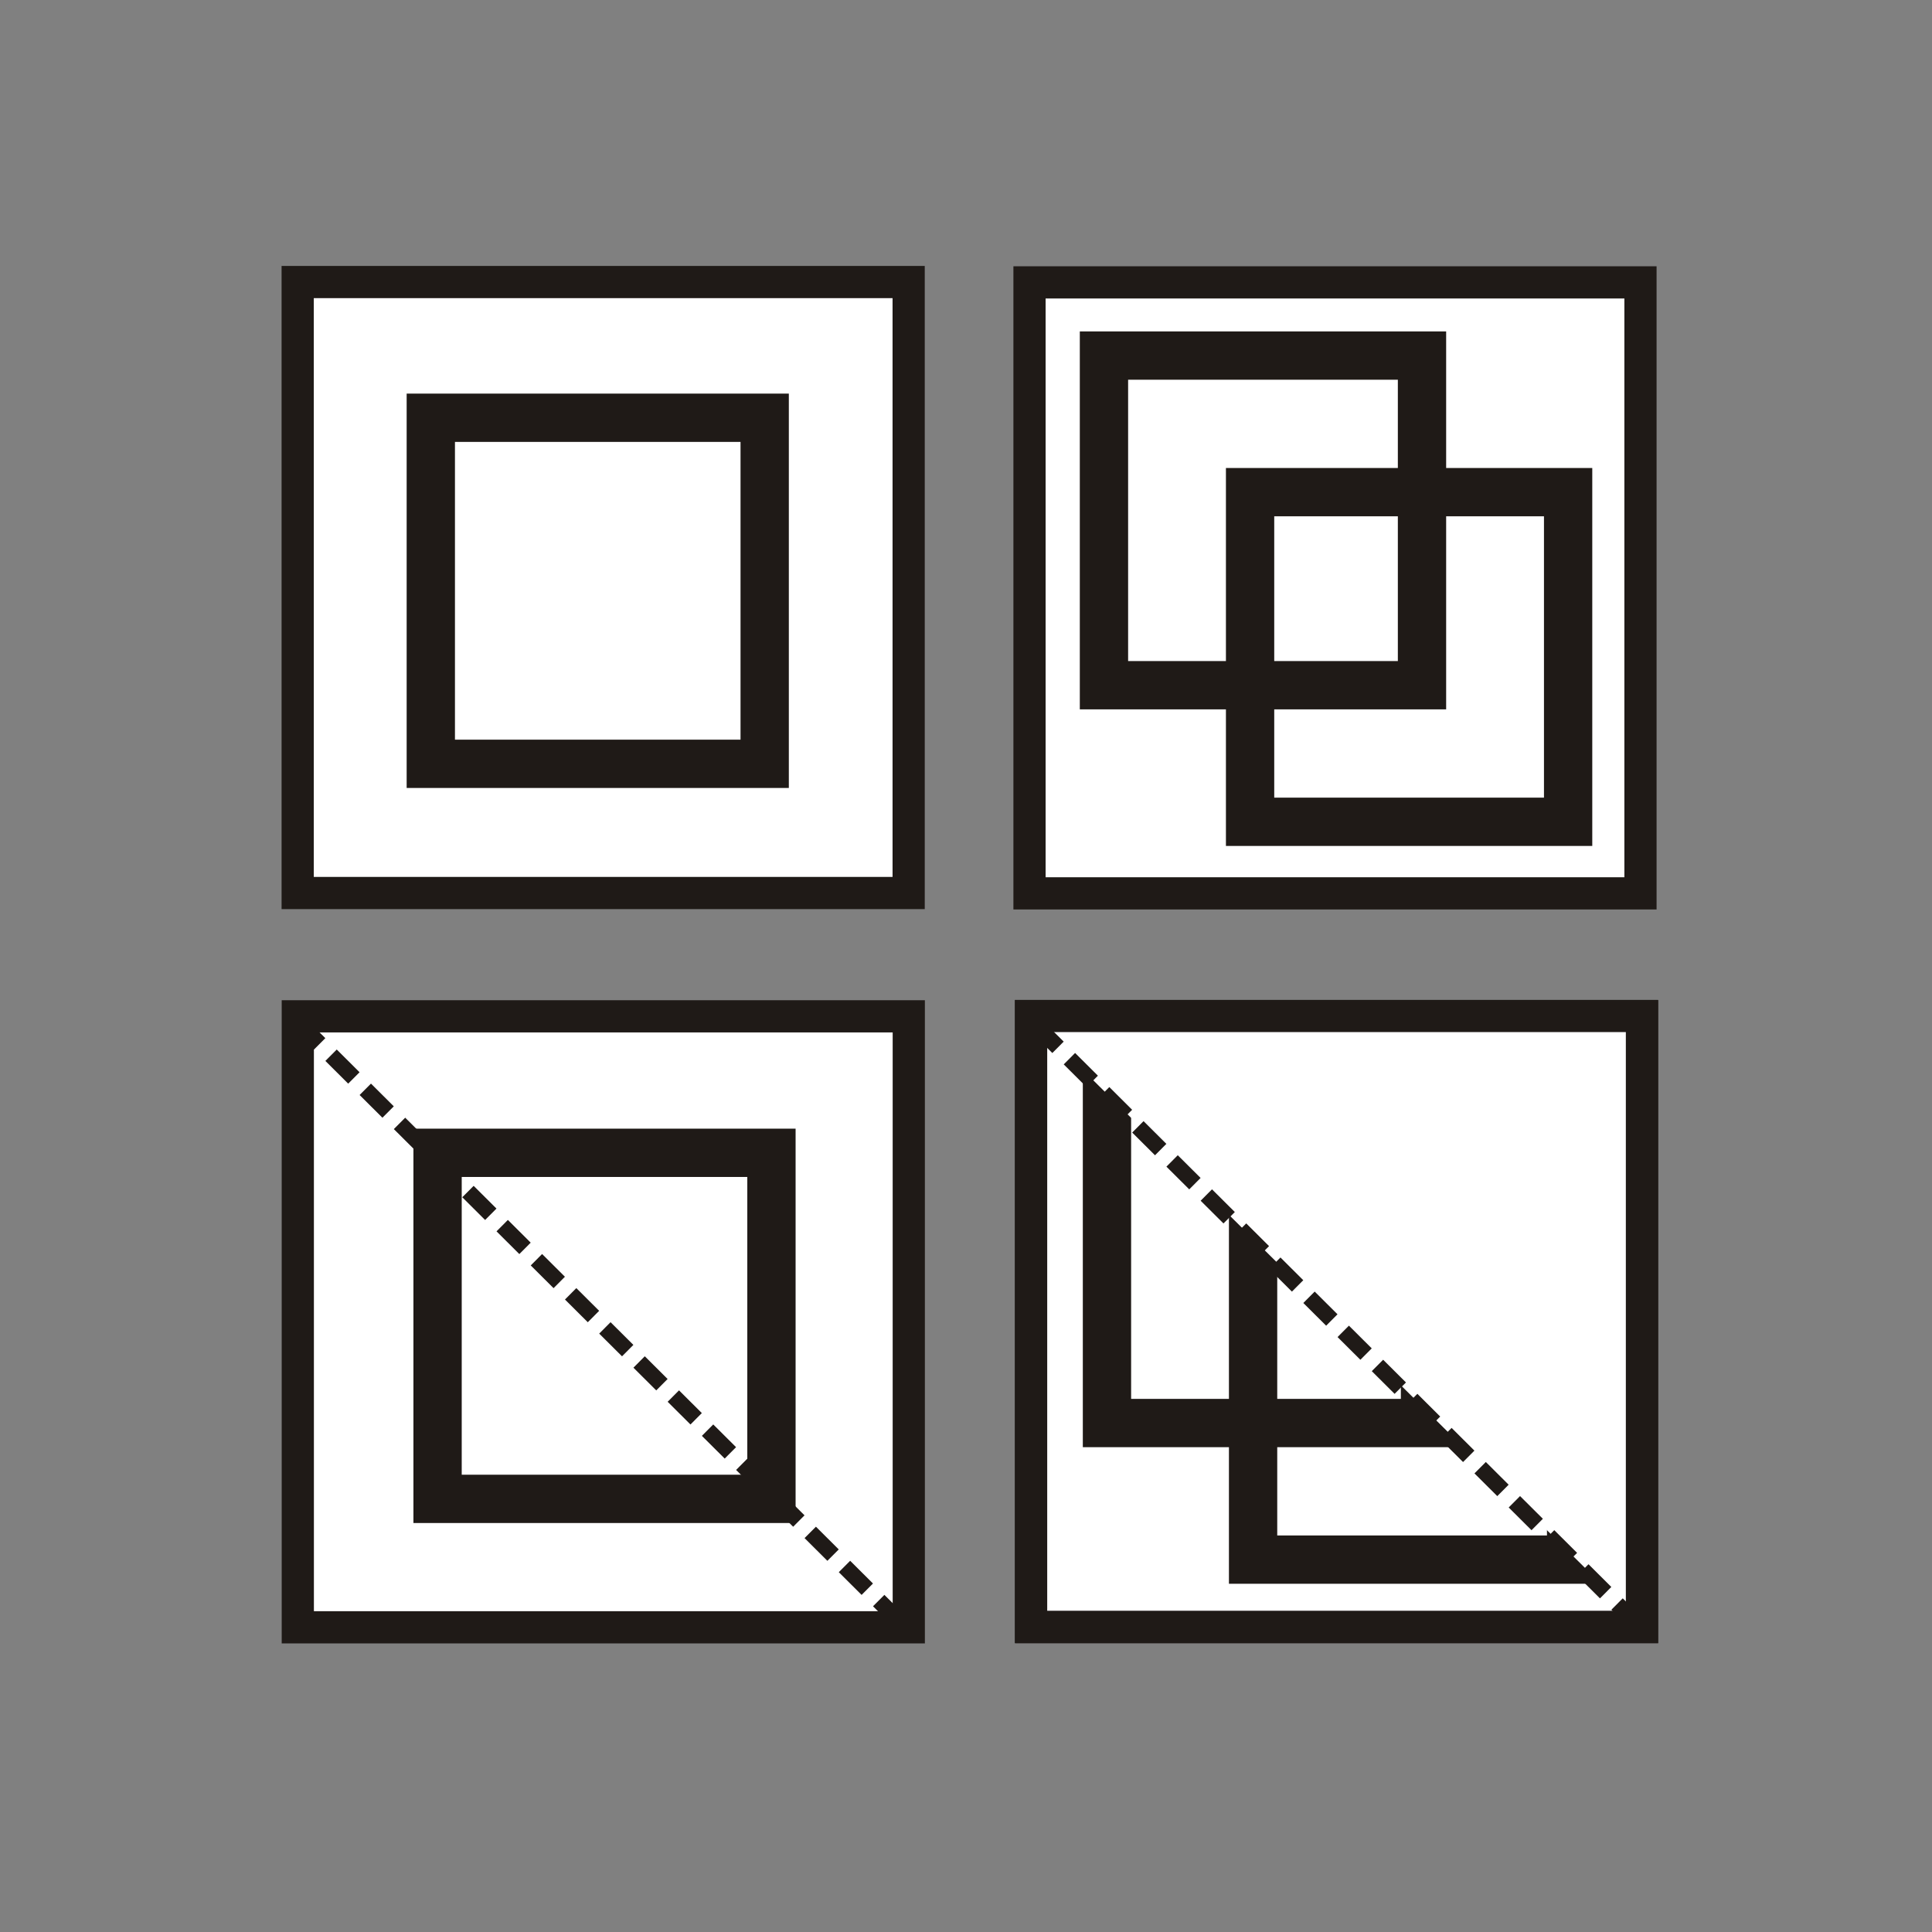 <?xml version="1.0" encoding="UTF-8"?>
<!DOCTYPE svg PUBLIC "-//W3C//DTD SVG 1.1//EN" "http://www.w3.org/Graphics/SVG/1.1/DTD/svg11.dtd">
<!-- Creator: CorelDRAW -->
<svg xmlns="http://www.w3.org/2000/svg" xml:space="preserve" width="1000px" height="1000px" style="shape-rendering:geometricPrecision; text-rendering:geometricPrecision; image-rendering:optimizeQuality; fill-rule:evenodd; clip-rule:evenodd"
viewBox="0 0 1000 1000"
 xmlns:xlink="http://www.w3.org/1999/xlink">
 <rect x="0" y="0" width="1000" height="1000" fill="#808080" stroke="none"/>
 <defs>
  <style type="text/css">
   <![CDATA[
    .str0 {stroke:#1F1A17;stroke-width:0.9}
    .str1 {stroke:#1F1A17;stroke-width:16.666}
    .str2 {stroke:#1F1A17;stroke-width:25}
    .str3 {stroke:#1F1A17;stroke-width:8.334;stroke-dasharray:16.668 8.334}
    .fil0 {fill:none}
    .fil1 {fill:white}
   ]]>
  </style>
 </defs>
 <g id="Warstwa_x0020_1">
  <rect class="fil0 str0" x="-5324.47" y="7886.71" width="1002.45" height="1002.45"/>
  <g id="_282337192">
   <rect id="_282335704" class="fil1 str1" x="154.078" y="145.984" width="316.24" height="316.24"/>
   <rect id="_282336184" class="fil1 str1" x="532.871" y="146.159" width="316.24" height="316.24"/>
   <rect id="_282335968" class="fil1 str1" x="154.142" y="526.047" width="316.24" height="316.24"/>
   <rect id="_282335992" class="fil1 str1" x="533.703" y="525.965" width="316.24" height="316.24"/>
   <rect id="_282336088" class="fil0 str2" x="222.984" y="216.229" width="172.814" height="179.121"/>
   <rect id="_282336016" class="fil0 str2" x="226.487" y="596.691" width="172.814" height="179.121"/>
   <rect id="_195893440" class="fil0 str2" x="571.41" y="184.042" width="164.615" height="170.623"/>
   <rect id="_195890128" class="fil0 str2" x="572.965" y="565.936" width="164.615" height="170.623"/>
   <rect id="_282337096" class="fil0 str2" x="647.04" y="254.736" width="164.615" height="170.623"/>
   <rect id="_282336880" class="fil0 str2" x="648.596" y="636.63" width="164.615" height="170.623"/>
   <line id="_282336688" class="fil0 str3" x1="153.64" y1="528.537" x2="470.08" y2= "843.653" />
   <polygon id="_282336952" class="fil1" points="534.427,527.974 849.923,840.825 849.923,528.636 "/>
   <line id="_282337120" class="fil0 str3" x1="535.812" y1="530.33" x2="852.252" y2= "845.446" />
   <rect id="_282336664" class="fil0 str1" x="533.626" y="525.874" width="316.24" height="316.24"/>
  </g>
 </g>
</svg>
